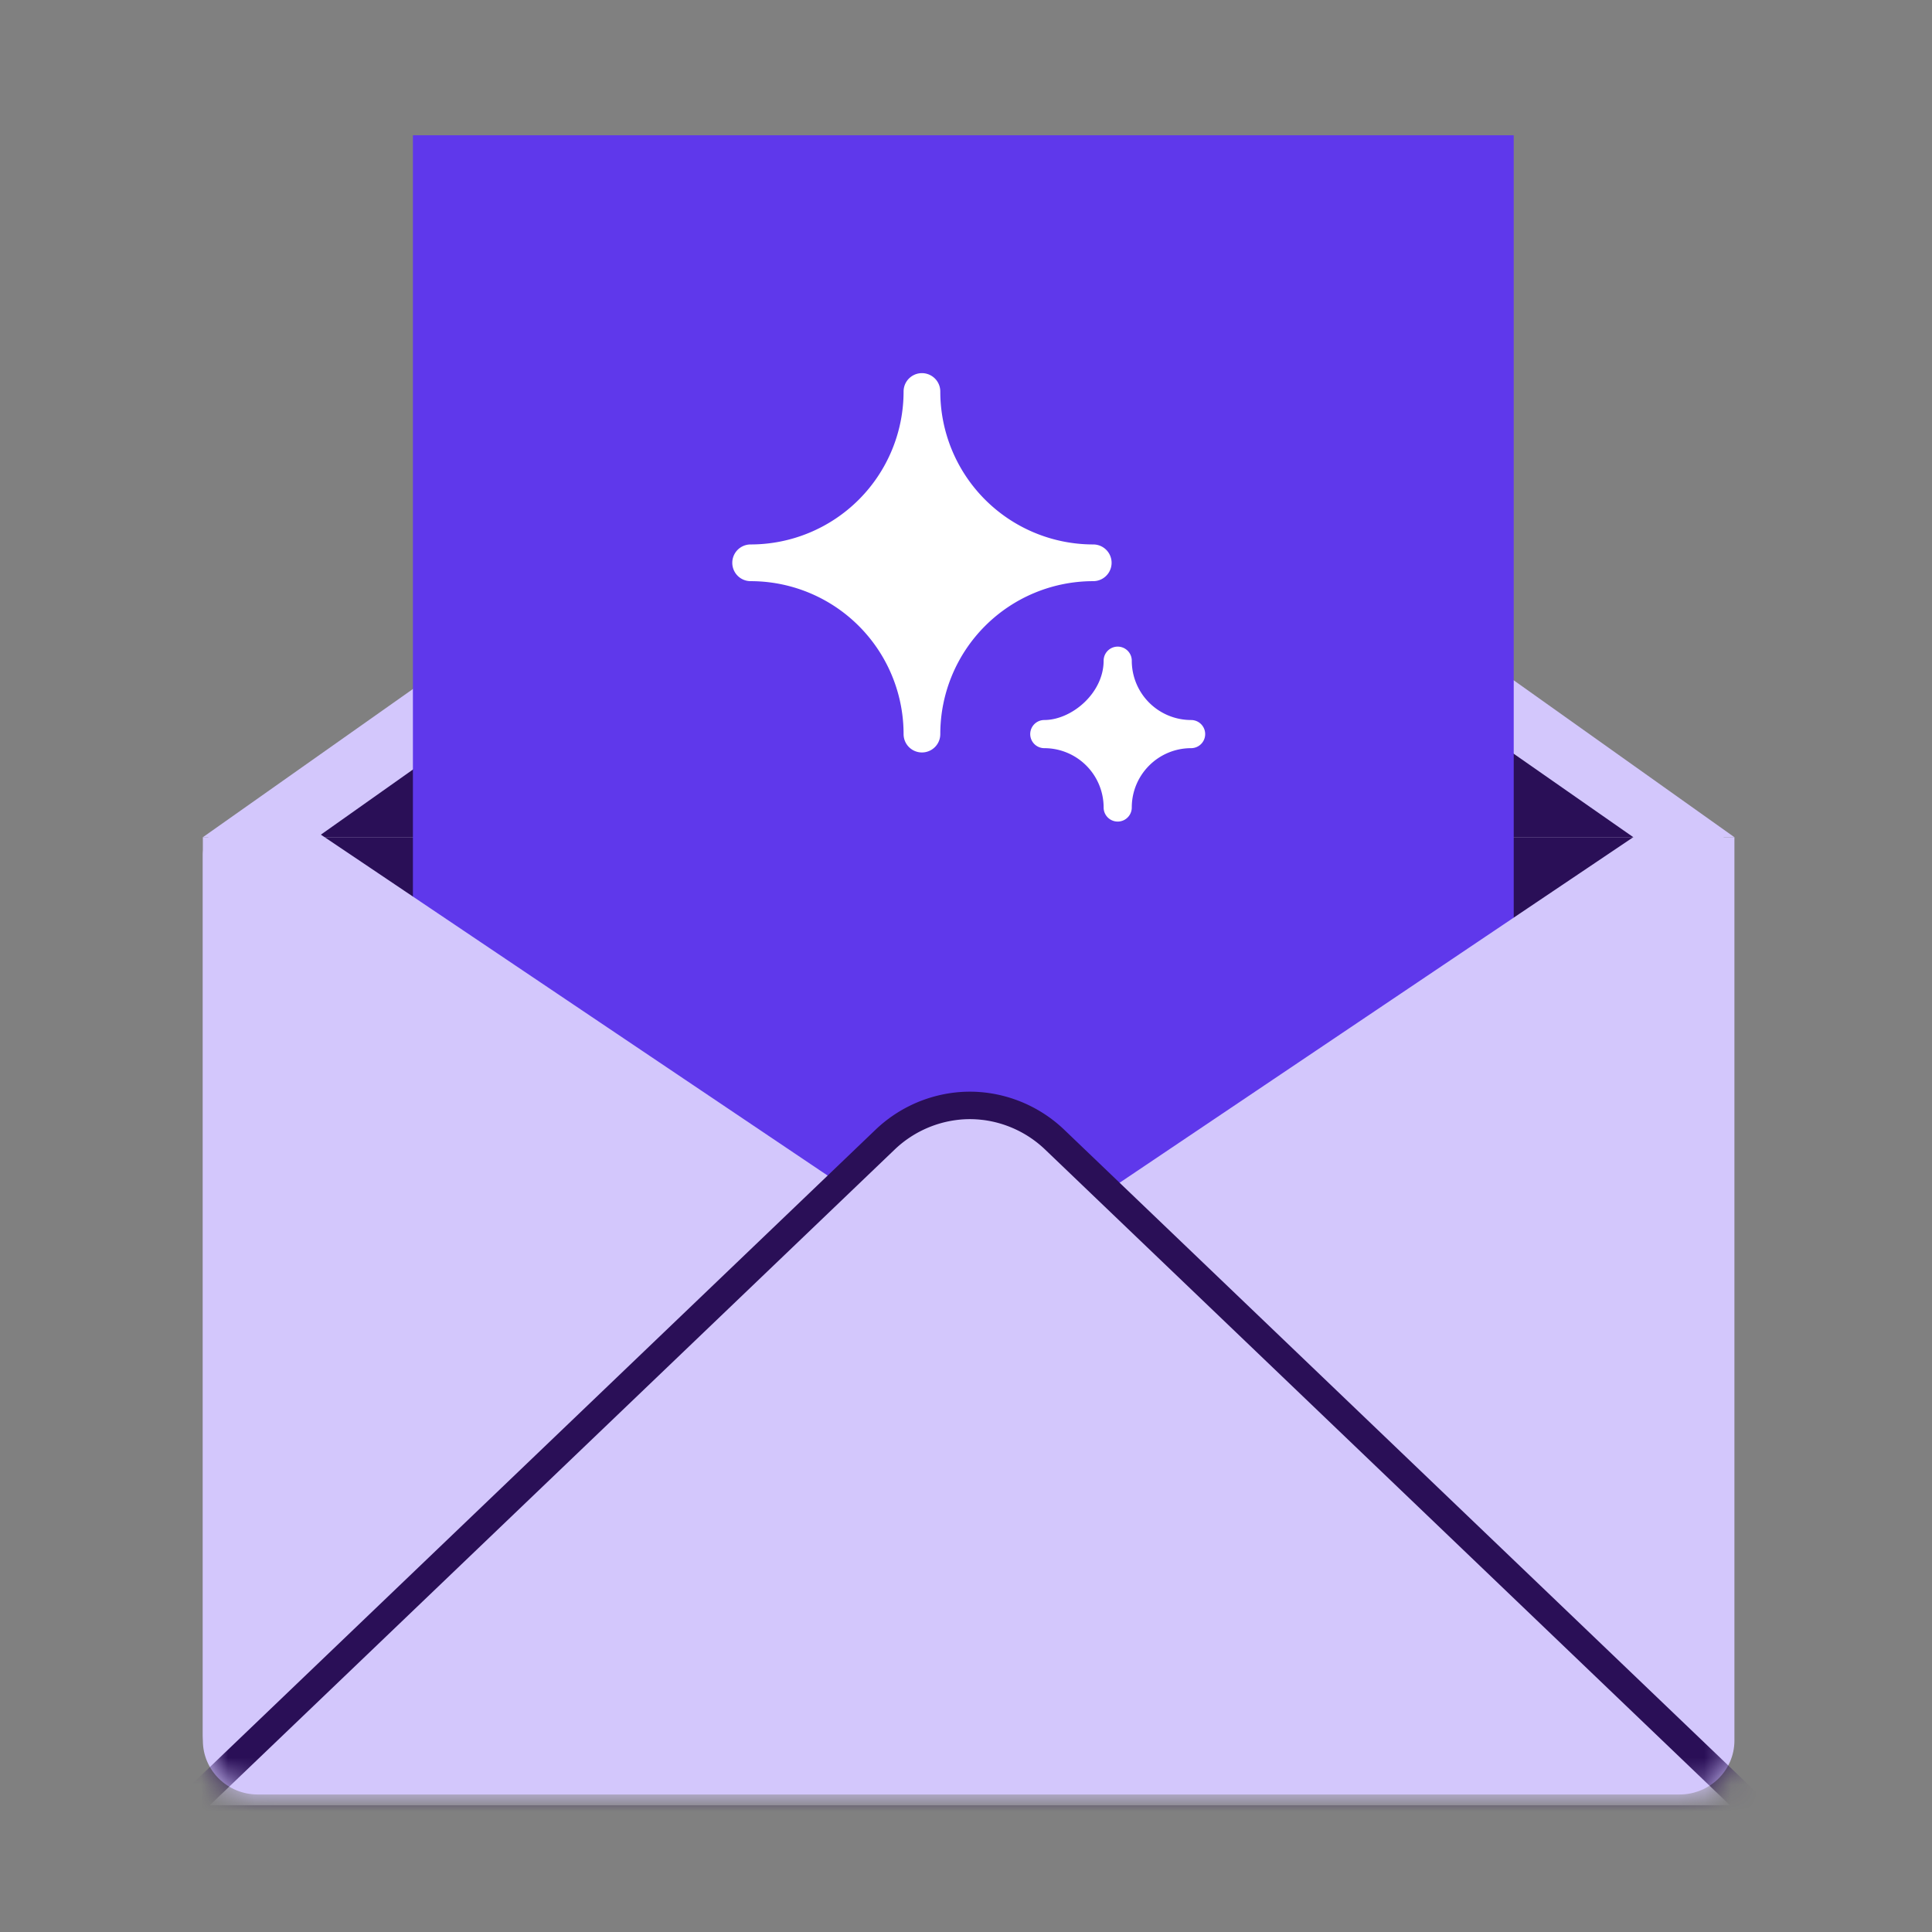 <svg xmlns="http://www.w3.org/2000/svg" width="72" height="72" fill="none">
  <rect width="100%" height="100%" fill="#808080" stroke="none"/>
  <path fill="#D3C7FC"
    d="M7.56 31.201h57.077v33.664c0 1.11-.915 2.01-2.043 2.01H9.604c-1.13 0-2.044-.9-2.044-2.01V31.2Z" />
  <path fill="#D3C7FC"
    d="M33.488 12.905a4.687 4.687 0 0 1 5.418 0l25.731 18.296H7.56l25.928-18.296Z" />
  <path fill="#2A0F57"
    d="M33.49 15.874a4.687 4.687 0 0 1 5.414 0l21.968 15.328H11.821l21.67-15.328Z" />
  <path fill="#2A0F57"
    d="M38.797 46.115a4.687 4.687 0 0 1-5.2 0l-22.37-14.914h49.942L38.797 46.115Z" />
  <path fill="#5F38EB" d="M15.388 5.041h41.024v40.43H15.388V5.04Z" />
  <path fill="#D3C7FC" fill-rule="evenodd"
    d="M10.96 30.678c.236 0 .468.07.664.202l22.243 14.964a4.687 4.687 0 0 0 5.232 0L61.343 30.88a1.19 1.19 0 0 1 .663-.202h1.243c.657 0 1.189.532 1.189 1.189v32.755a2.043 2.043 0 0 1-2.043 2.043H9.603a2.043 2.043 0 0 1-2.043-2.043V31.867c0-.657.532-1.19 1.19-1.19h2.21Z"
    clip-rule="evenodd" />
  <mask id="a" width="58" height="37" x="7" y="30" maskUnits="userSpaceOnUse"
    style="mask-type:alpha">
    <path fill="#fff"
      d="m7.56 31.202 57.176-.595v34.225a2.043 2.043 0 0 1-2.043 2.043H9.702a2.043 2.043 0 0 1-2.043-2.043l-.099-33.63Z" />
  </mask>
  <g mask="url(#a)">
    <path fill="#D3C7FC"
      d="M32.715 42.656a4.687 4.687 0 0 1 6.505 0L66.266 68.72H5.669l27.046-26.064Z" />
    <path fill="#2A0F57" fill-rule="evenodd"
      d="M36.624 41.737c-.318-.04-.64-.04-.96 0a4.089 4.089 0 0 0-2.323 1.104L7.817 67.278h56.655L38.948 42.84a4.089 4.089 0 0 0-2.324-1.104Zm-1.087-1.016c.404-.05.812-.05 1.215 0a5.122 5.122 0 0 1 2.91 1.382l27.365 26.2H5.262l27.365-26.2a5.121 5.121 0 0 1 2.91-1.382Z"
      clip-rule="evenodd" />
  </g>
  <path fill="#fff" fill-rule="evenodd"
    d="M35.042 14.59a.684.684 0 0 0-1.368 0 5.7 5.7 0 0 1-5.7 5.7.684.684 0 1 0 0 1.368 5.7 5.7 0 0 1 5.7 5.7.684.684 0 1 0 1.368 0 5.7 5.7 0 0 1 5.7-5.7.684.684 0 0 0 0-1.368 5.7 5.7 0 0 1-5.7-5.7Zm7.136 10.032a.524.524 0 0 0-1.049 0c0 .585-.28 1.138-.718 1.554-.443.42-1.002.657-1.493.657a.524.524 0 0 0 0 1.049 2.211 2.211 0 0 1 2.211 2.211.524.524 0 0 0 1.049 0c0-1.22.99-2.211 2.211-2.211a.524.524 0 1 0 0-1.049 2.211 2.211 0 0 1-2.211-2.211Z"
    clip-rule="evenodd" />
</svg>
